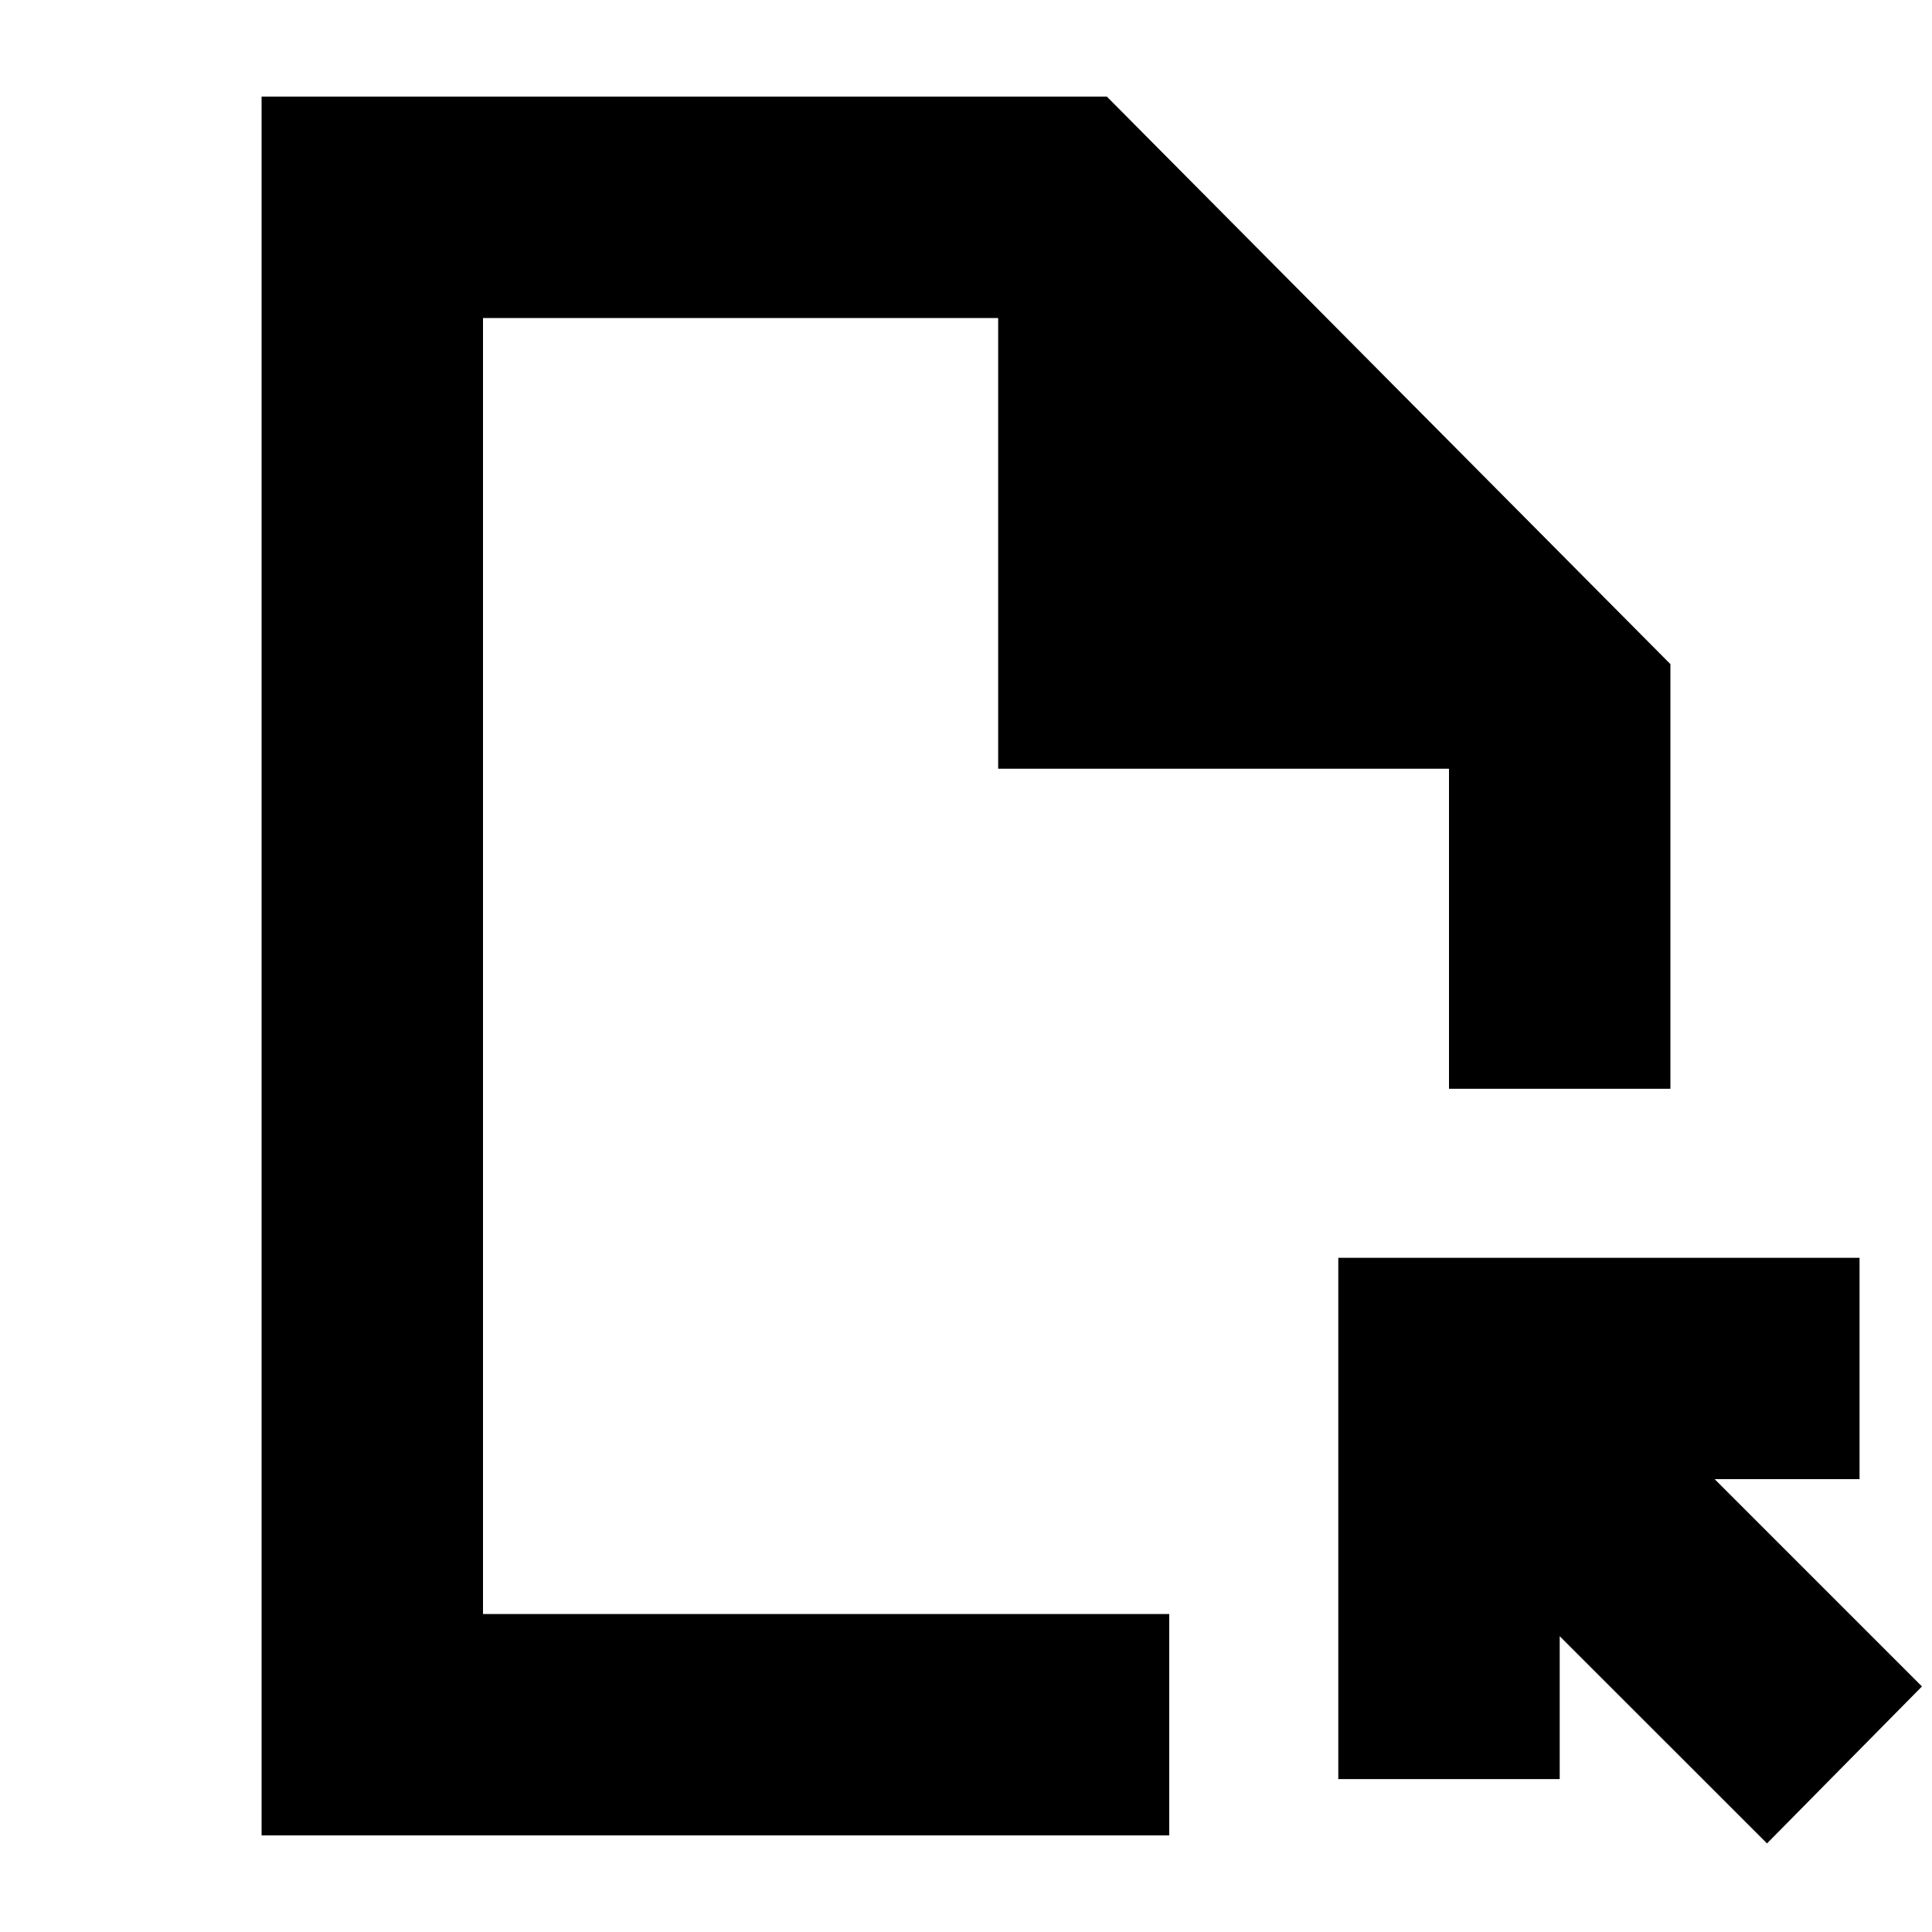 <svg xmlns="http://www.w3.org/2000/svg" height="20" width="20"><path d="M2.708 19V1H11.458L17.292 6.875V11.271H15V7.958H10.333V3.292H5V16.708H12.104V19ZM18.292 19.083 16.146 16.938V18.417H13.854V13.021H19.25V15.312H17.75L19.896 17.458ZM5 16.708V11.271V7.958V3.292V16.708Z"/></svg>